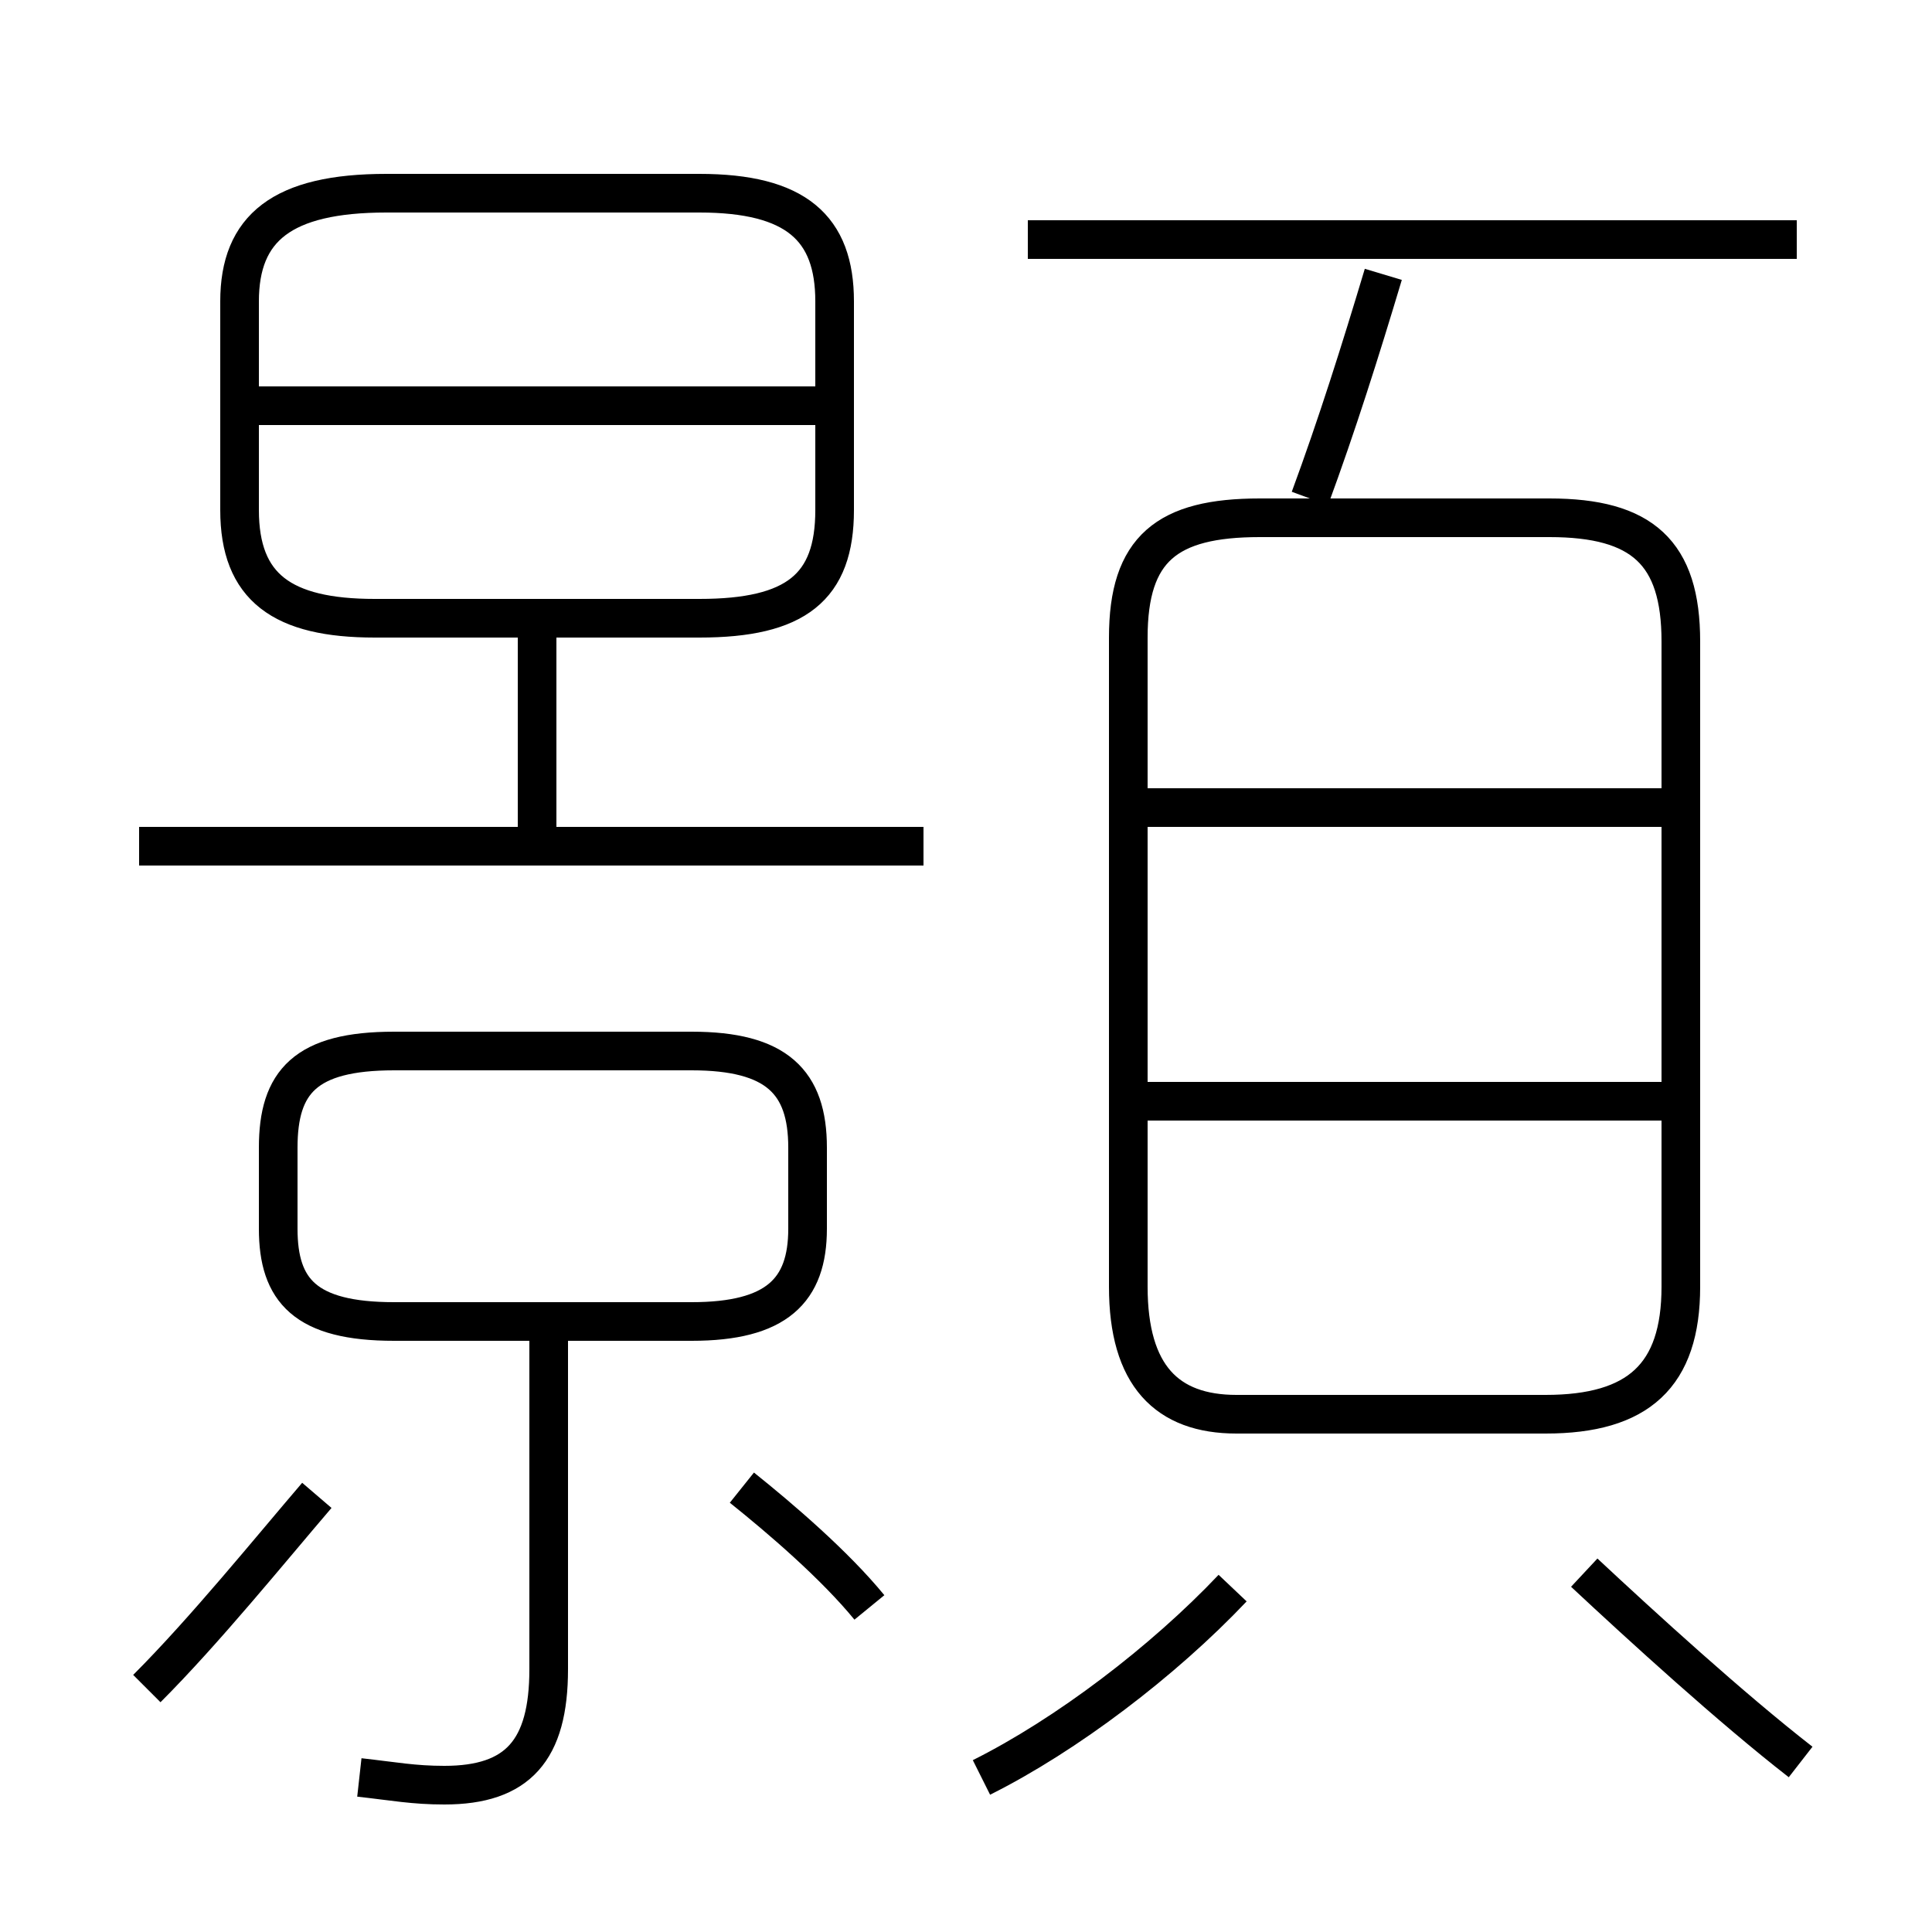 <?xml version='1.0' encoding='utf8'?>
<svg viewBox="0.0 -6.0 50.0 50.0" version="1.1" xmlns="http://www.w3.org/2000/svg">
<rect x="0.0" y="-6.0" width="50.0" height="50.0" fill="#808080" stroke="none"/>
<rect x="-1000" y="-1000" width="2000" height="2000" stroke="white" fill="white"/>
<g style="fill:white;stroke:#000000;  stroke-width:1">
<path d="M 25.4 2.0 C 27.6 0.9 30.1 -1.0 31.9 -2.9 M 3.8 -0.3 C 5.3 -1.8 7.0 -3.9 8.2 -5.3 M 9.3 2.0 C 10.2 2.1 10.7 2.2 11.5 2.2 C 13.4 2.2 14.2 1.3 14.2 -0.8 L 14.2 -9.8 M 22.5 -2.4 C 21.6 -3.5 20.2 -4.7 19.2 -5.5 M 17.9 -16.8 L 10.2 -16.8 C 7.9 -16.8 7.2 -16.0 7.2 -14.3 L 7.2 -12.2 C 7.2 -10.6 7.9 -9.8 10.2 -9.8 L 17.9 -9.8 C 20.1 -9.8 20.9 -10.6 20.9 -12.2 L 20.9 -14.3 C 20.9 -16.0 20.1 -16.8 17.9 -16.8 Z M 23.9 -22.1 L 3.6 -22.1 M 46.6 1.6 C 44.8 0.2 42.5 -1.9 41.0 -3.3 M 13.9 -22.4 L 13.9 -27.8 M 9.7 -28.0 L 18.1 -28.0 C 20.6 -28.0 21.6 -28.8 21.6 -30.8 L 21.6 -36.2 C 21.6 -38.1 20.6 -39.0 18.1 -39.0 L 10.0 -39.0 C 7.3 -39.0 6.2 -38.1 6.2 -36.2 L 6.2 -30.8 C 6.2 -28.8 7.3 -28.0 9.7 -28.0 Z M 43.5 -15.5 L 29.1 -15.5 M 43.5 -23.1 L 29.1 -23.1 M 32.0 -7.4 L 40.0 -7.4 C 42.4 -7.4 43.5 -8.4 43.5 -10.7 L 43.5 -27.4 C 43.5 -29.7 42.5 -30.6 40.1 -30.6 L 32.6 -30.6 C 30.2 -30.6 29.2 -29.8 29.2 -27.5 L 29.2 -10.7 C 29.2 -8.4 30.2 -7.4 32.0 -7.4 Z M 21.9 -33.5 L 6.5 -33.5 M 33.9 -31.1 C 34.6 -33.0 35.2 -34.9 35.8 -36.9 M 46.5 -37.8 L 26.6 -37.8" transform="translate(0.0, 38.0)" />
</g>
</svg>